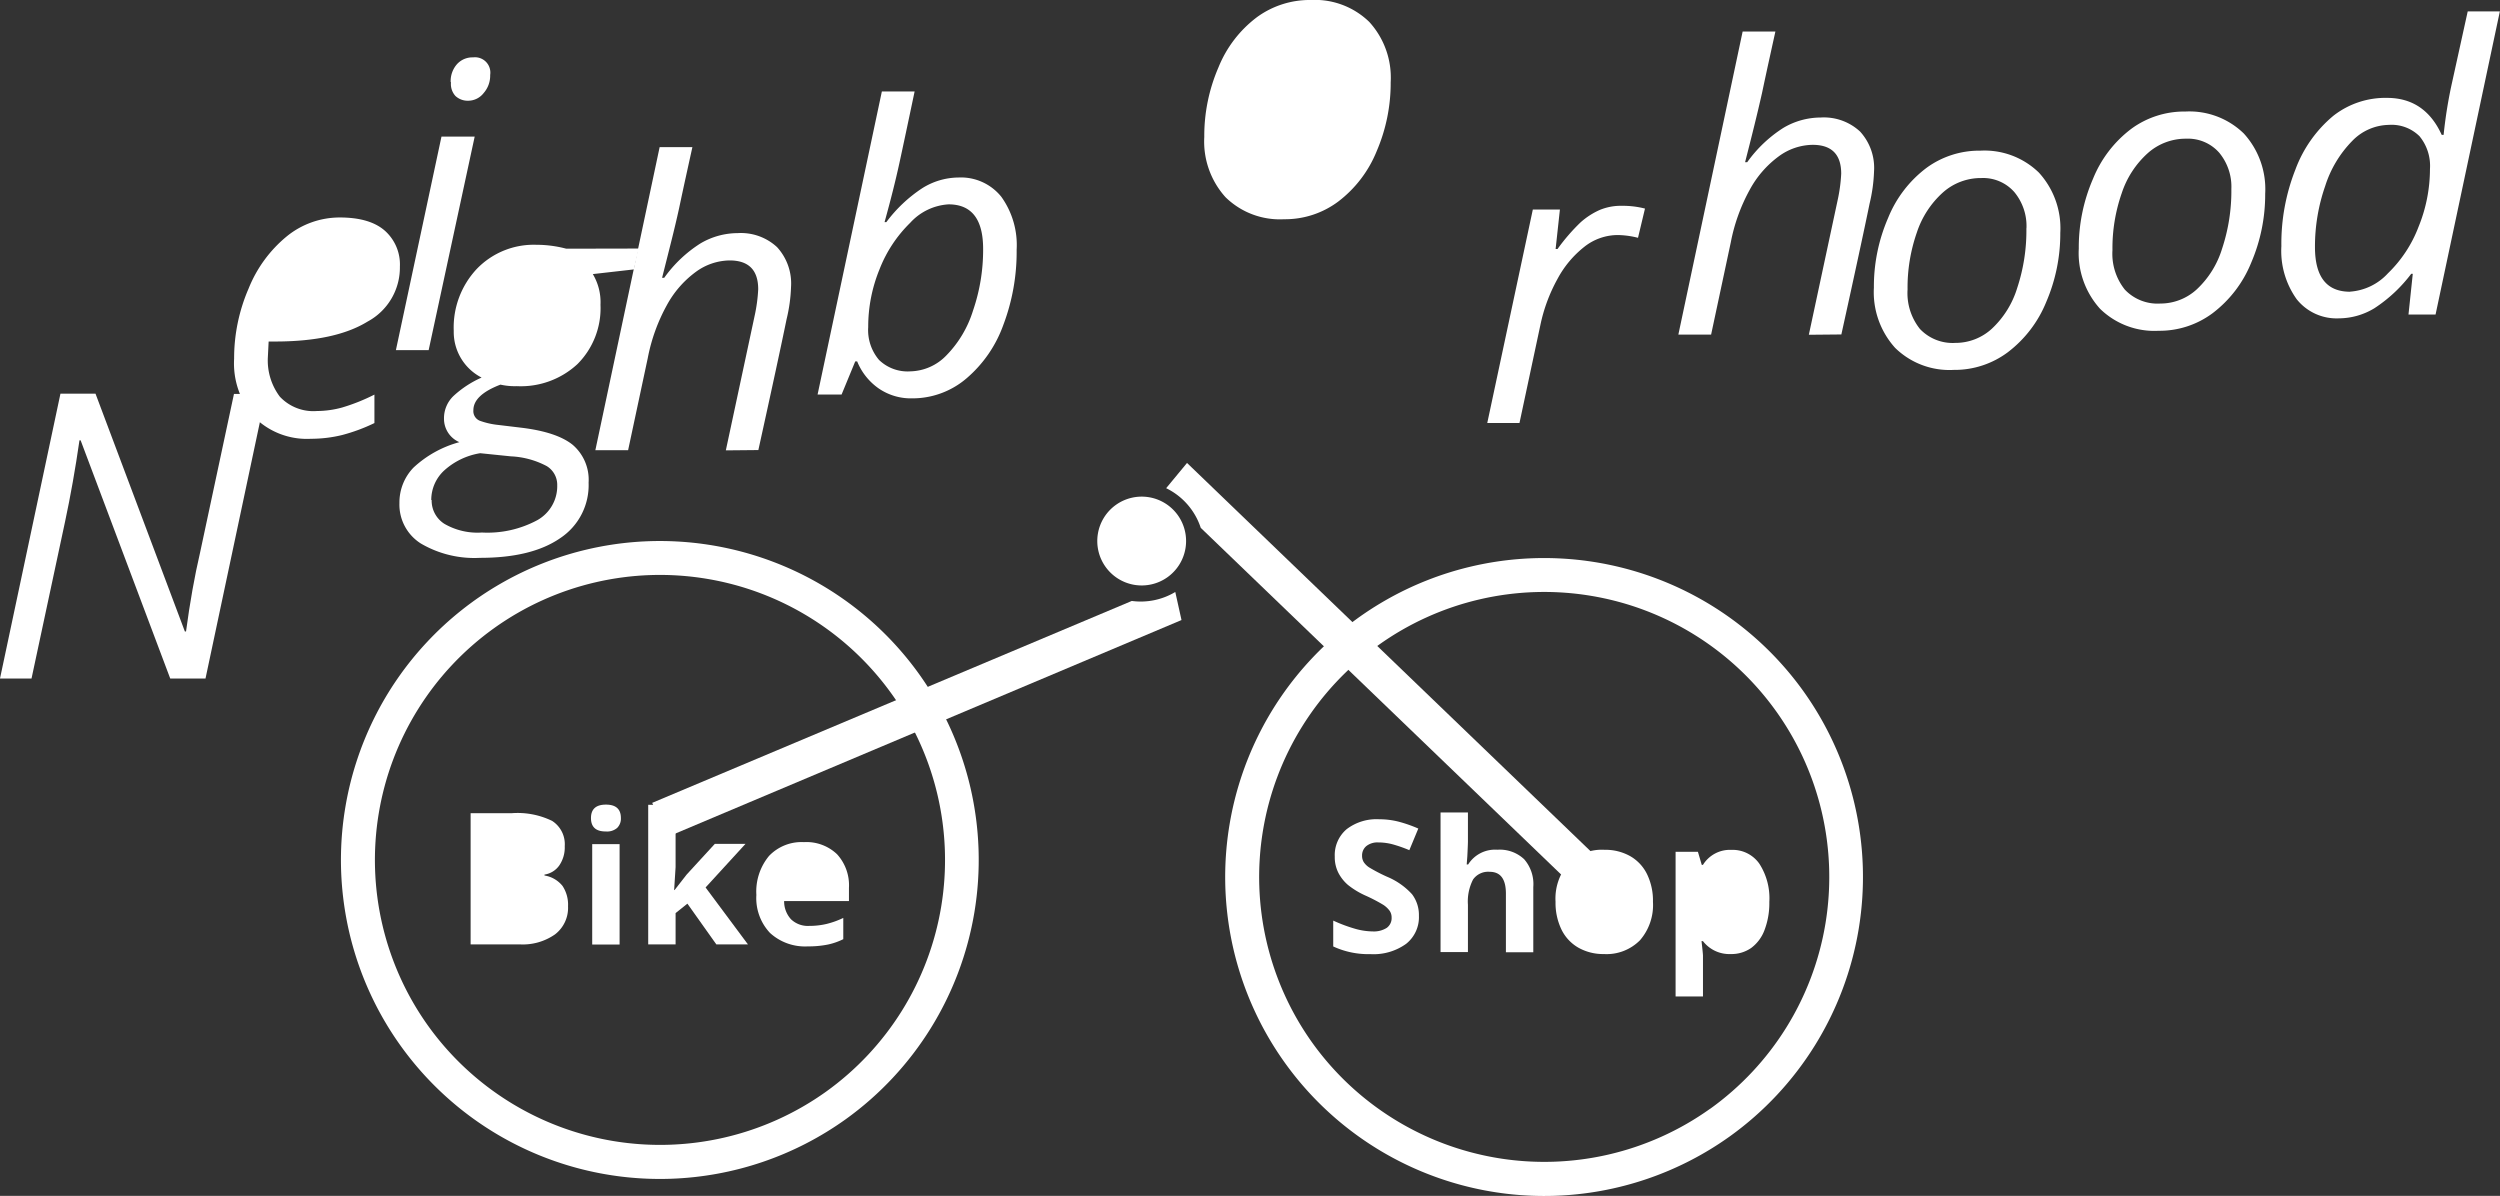 <svg id="Layer_1" data-name="Layer 1" xmlns="http://www.w3.org/2000/svg" viewBox="0 0 325.9 155.89"><rect x="0" y="0" width="325.9" height="155.89" fill="#333333" stroke="none"/><defs><style>.cls-1{fill:#fff;}</style></defs><title>logo</title><path class="cls-1" d="M602.63,241.49a41.58,41.58,0,1,1,9.6-58A41.63,41.63,0,0,1,602.63,241.49Zm-2.57-3.59a37.16,37.16,0,1,0-51.85-8.58A37.21,37.21,0,0,0,600.06,237.89Z" transform="translate(-377.12 -93.36)"/><path class="cls-1" d="M487.36,239.27a41.58,41.58,0,1,1,9.6-58A41.63,41.63,0,0,1,487.36,239.27Zm-2.57-3.59a37.16,37.16,0,1,0-51.85-8.58A37.21,37.21,0,0,0,484.79,235.68Z" transform="translate(-377.12 -93.36)"/><path class="cls-1" d="M530.33,170.53l.81,3.66-67,28.26-2-4.43,62.52-26.32A8.74,8.74,0,0,0,530.33,170.53Z" transform="translate(-377.12 -93.36)"/><path class="cls-1" d="M526,165.76c.05,0,.12.06.07.09a.06.06,0,1,1-.07-.09Z" transform="translate(-377.12 -93.36)"/><path class="cls-1" d="M533.65,162.17a8.79,8.79,0,0,0-4.51-5.17l2.72-3.29,54.89,52.81L583.37,210Z" transform="translate(-377.12 -93.36)"/><path class="cls-1" d="M529.32,168.6a5.79,5.79,0,1,1,1.34-8.08A5.8,5.8,0,0,1,529.32,168.6ZM526,163.92s0-.09,0-.06a0,0,0,1,0,0,.06Z" transform="translate(-377.12 -93.36)"/><path class="cls-1" d="M403.91,181.81h-4.6l-11.68-31.05h-.15q-.81,5.61-1.88,10.61l-4.37,20.44h-4.11L385,144.68h4.57l11.65,31h.15q.76-5.69,1.83-10.28l4.42-20.69h4.16Z" transform="translate(-377.12 -93.36)"/><path class="cls-1" d="M417.65,150.56a9.71,9.71,0,0,1-7.34-2.77,10.59,10.59,0,0,1-2.67-7.67,22.85,22.85,0,0,1,1.89-9.15,16.94,16.94,0,0,1,5-6.82,10.93,10.93,0,0,1,6.88-2.44q3.88,0,5.84,1.69a5.89,5.89,0,0,1,2,4.71,8,8,0,0,1-4.21,7.17q-4.22,2.6-12.06,2.6h-.84l-.1,2a7.86,7.86,0,0,0,1.56,5.19,6,6,0,0,0,4.84,1.87,12.56,12.56,0,0,0,3.29-.46,25.18,25.18,0,0,0,4.2-1.68v3.71a23,23,0,0,1-4.21,1.56A17.11,17.11,0,0,1,417.65,150.56Z" transform="translate(-377.12 -93.36)"/><path class="cls-1" d="M433,139h-4.27l5.94-27.83H439Zm2.87-34.94a3.34,3.34,0,0,1,.81-2.32,2.71,2.71,0,0,1,2.11-.9,2,2,0,0,1,2.23,2.29,3.44,3.44,0,0,1-.85,2.36,2.56,2.56,0,0,1-2,1,2.34,2.34,0,0,1-1.68-.62A2.31,2.31,0,0,1,435.91,104.09Z" transform="translate(-377.12 -93.36)"/><path class="cls-1" d="M460.39,125.76l-.63,2.72-5.36.61a7.14,7.14,0,0,1,1,4,10.3,10.3,0,0,1-3,7.73,10.85,10.85,0,0,1-7.91,2.88,8.49,8.49,0,0,1-2.13-.2q-3.53,1.35-3.53,3.33a1.35,1.35,0,0,0,.84,1.38,10.13,10.13,0,0,0,2.44.55l3,.36q4.6.56,6.67,2.23a6,6,0,0,1,2.07,4.93,8.29,8.29,0,0,1-3.71,7.24q-3.71,2.56-10.44,2.56a13.77,13.77,0,0,1-7.72-1.87,6,6,0,0,1-2.79-5.27,6.54,6.54,0,0,1,1.83-4.62A14.24,14.24,0,0,1,437,151a3.31,3.31,0,0,1-2-3.07,4,4,0,0,1,1.29-3,13.35,13.35,0,0,1,3.61-2.35,6.68,6.68,0,0,1-3.63-6.09,11.16,11.16,0,0,1,3-8.07,10.3,10.3,0,0,1,7.76-3.15,15.31,15.31,0,0,1,3.91.51Zm-27,32.78a3.58,3.58,0,0,0,1.65,3.1,8.62,8.62,0,0,0,4.9,1.14,13.7,13.7,0,0,0,7.22-1.61,5.08,5.08,0,0,0,2.6-4.56,2.85,2.85,0,0,0-1.37-2.49,11,11,0,0,0-4.67-1.27l-4-.41a9.16,9.16,0,0,0-4.67,2.23A5.22,5.22,0,0,0,433.34,158.54Z" transform="translate(-377.12 -93.36)"/><path class="cls-1" d="M471.74,152.07l3.76-17.57a20.87,20.87,0,0,0,.46-3.43q0-3.76-3.73-3.76a7.61,7.61,0,0,0-4.41,1.5,13.17,13.17,0,0,0-3.78,4.35,23.36,23.36,0,0,0-2.48,6.89l-2.56,12h-4.27l8.38-39.51h4.27q-.46,2.08-.88,4t-.86,4q-.44,2-1,4.23t-1.21,4.8h.28a16.92,16.92,0,0,1,4.71-4.47,9.57,9.57,0,0,1,4.86-1.35,6.92,6.92,0,0,1,5.14,1.83,7,7,0,0,1,1.82,5.18,20.61,20.61,0,0,1-.58,4.21q-1,4.9-3.68,17.06Z" transform="translate(-377.12 -93.36)"/><path class="cls-1" d="M496,145.29a7.41,7.41,0,0,1-4.33-1.29,7.92,7.92,0,0,1-2.81-3.53h-.25l-1.78,4.32H483.7l8.38-39.51h4.27q-1.29,6.15-2,9.41t-1.92,7.63h.23a18.52,18.52,0,0,1,4.66-4.41,9,9,0,0,1,4.74-1.41,6.75,6.75,0,0,1,5.59,2.51,10.79,10.79,0,0,1,2,6.91,27,27,0,0,1-1.74,9.81,16.44,16.44,0,0,1-4.85,7A10.84,10.84,0,0,1,496,145.29ZM500.77,120a7.35,7.35,0,0,0-5,2.41,17.2,17.2,0,0,0-4,6.07A19.73,19.73,0,0,0,490.3,136a6,6,0,0,0,1.41,4.28,5.35,5.35,0,0,0,4.08,1.49,6.71,6.71,0,0,0,4.68-2.06,14.43,14.43,0,0,0,3.49-5.85,24.37,24.37,0,0,0,1.32-8.06Q505.28,120,500.77,120Z" transform="translate(-377.12 -93.36)"/><path class="cls-1" d="M548,93.36a10.16,10.16,0,0,1,7.62,2.86,10.76,10.76,0,0,1,2.79,7.86,22.52,22.52,0,0,1-1.83,9,15.59,15.59,0,0,1-5,6.55,11.57,11.57,0,0,1-7.06,2.31,10.12,10.12,0,0,1-7.64-2.87,10.83,10.83,0,0,1-2.77-7.85,22.48,22.48,0,0,1,1.85-9.08,15.39,15.39,0,0,1,5-6.53A11.66,11.66,0,0,1,548,93.36Z" transform="translate(-377.12 -93.36)"/><path class="cls-1" d="M588.56,120.19a11.59,11.59,0,0,1,3,.36l-.91,3.81A11.18,11.18,0,0,0,588,124a7.05,7.05,0,0,0-4.33,1.52,13.33,13.33,0,0,0-3.53,4.23,21.5,21.5,0,0,0-2.22,6l-2.72,12.75H571l5.94-27.83h3.53l-.56,5.15h.25a25,25,0,0,1,3-3.47,9.57,9.57,0,0,1,2.5-1.62A7.18,7.18,0,0,1,588.56,120.19Z" transform="translate(-377.12 -93.36)"/><path class="cls-1" d="M612.92,137l3.76-17.57a20.87,20.87,0,0,0,.46-3.43q0-3.76-3.73-3.76a7.61,7.61,0,0,0-4.41,1.5,13.17,13.17,0,0,0-3.78,4.35,23.36,23.36,0,0,0-2.48,6.89l-2.56,12h-4.27l8.38-39.51h4.27q-.46,2.08-.88,4t-.86,4q-.45,2-1,4.23t-1.21,4.8h.28a16.92,16.92,0,0,1,4.71-4.47,9.56,9.56,0,0,1,4.86-1.35,6.93,6.93,0,0,1,5.14,1.83,7,7,0,0,1,1.82,5.18,20.68,20.68,0,0,1-.58,4.21q-1,4.9-3.68,17.06Z" transform="translate(-377.12 -93.36)"/><path class="cls-1" d="M635.29,113a10.16,10.16,0,0,1,7.62,2.86,10.76,10.76,0,0,1,2.79,7.86,22.52,22.52,0,0,1-1.83,9,15.59,15.59,0,0,1-5,6.55,11.57,11.57,0,0,1-7.06,2.31,10.12,10.12,0,0,1-7.64-2.87,10.83,10.83,0,0,1-2.77-7.85,22.48,22.48,0,0,1,1.85-9.08,15.39,15.39,0,0,1,5-6.53A11.66,11.66,0,0,1,635.29,113Zm6,10.13a6.94,6.94,0,0,0-1.59-4.74,5.42,5.42,0,0,0-4.3-1.82,7.43,7.43,0,0,0-5,1.88,12.1,12.1,0,0,0-3.4,5.22,21.74,21.74,0,0,0-1.21,7.43,7.49,7.49,0,0,0,1.61,5.14,5.87,5.87,0,0,0,4.63,1.82,7,7,0,0,0,4.75-1.85,12.1,12.1,0,0,0,3.29-5.27A23.84,23.84,0,0,0,641.28,123.11Z" transform="translate(-377.12 -93.36)"/><path class="cls-1" d="M662,107.9a10.16,10.16,0,0,1,7.62,2.86,10.76,10.76,0,0,1,2.79,7.86,22.52,22.52,0,0,1-1.83,9,15.59,15.59,0,0,1-5,6.55,11.57,11.57,0,0,1-7.06,2.31,10.12,10.12,0,0,1-7.64-2.87,10.83,10.83,0,0,1-2.77-7.85,22.48,22.48,0,0,1,1.85-9.08,15.39,15.39,0,0,1,5-6.53A11.66,11.66,0,0,1,662,107.9ZM668,118a6.94,6.94,0,0,0-1.59-4.74,5.42,5.42,0,0,0-4.3-1.82,7.43,7.43,0,0,0-5,1.88,12.1,12.1,0,0,0-3.4,5.22,21.74,21.74,0,0,0-1.21,7.43,7.49,7.49,0,0,0,1.61,5.14,5.87,5.87,0,0,0,4.63,1.82,7,7,0,0,0,4.75-1.85,12.1,12.1,0,0,0,3.29-5.27A23.84,23.84,0,0,0,668,118Z" transform="translate(-377.12 -93.36)"/><path class="cls-1" d="M688.29,106.12q4.93,0,7.13,4.82h.25a58.64,58.64,0,0,1,1.14-7l2-9.09H703l-8.38,39.51h-3.53l.56-5.31h-.2a19.06,19.06,0,0,1-4.8,4.49,9,9,0,0,1-4.62,1.32,6.65,6.65,0,0,1-5.51-2.49,10.82,10.82,0,0,1-2-6.91,26.31,26.31,0,0,1,1.83-10,16.6,16.6,0,0,1,4.94-7A11,11,0,0,1,688.29,106.12Zm-4.82,25.26A7.39,7.39,0,0,0,688.4,129a16.67,16.67,0,0,0,4-6.07,20,20,0,0,0,1.49-7.53,6.08,6.08,0,0,0-1.37-4.29,5.18,5.18,0,0,0-4-1.47,6.79,6.79,0,0,0-4.76,2.09,14.73,14.73,0,0,0-3.53,5.89,23.92,23.92,0,0,0-1.33,8Q678.92,131.39,683.47,131.39Z" transform="translate(-377.12 -93.36)"/><path class="cls-1" d="M438.47,199.37h5.33a10.28,10.28,0,0,1,5.29,1,3.61,3.61,0,0,1,1.65,3.3,4.16,4.16,0,0,1-.72,2.52,2.88,2.88,0,0,1-1.92,1.18v.12a3.77,3.77,0,0,1,2.35,1.36,4.42,4.42,0,0,1,.72,2.65,4.36,4.36,0,0,1-1.69,3.66,7.32,7.32,0,0,1-4.6,1.31h-6.41Z" transform="translate(-377.12 -93.36)"/><path class="cls-1" d="M454.16,200q0-1.75,1.95-1.75t1.95,1.75a1.7,1.7,0,0,1-.49,1.29,2,2,0,0,1-1.46.46Q454.16,201.77,454.16,200Zm3.73,16.49h-3.57V203.4h3.57Z" transform="translate(-377.12 -93.36)"/><path class="cls-1" d="M465.07,209.37l1.56-2,3.67-4h4l-5.2,5.68,5.52,7.42h-4.12l-3.77-5.31-1.54,1.23v4.08h-3.57V198.27h3.57v8.13l-.19,3Z" transform="translate(-377.12 -93.36)"/><path class="cls-1" d="M482.45,216.73a6.76,6.76,0,0,1-4.95-1.75,6.61,6.61,0,0,1-1.78-4.95,7.27,7.27,0,0,1,1.65-5.09,5.86,5.86,0,0,1,4.55-1.8,5.77,5.77,0,0,1,4.32,1.58,6,6,0,0,1,1.55,4.37v1.73h-8.45a3.44,3.44,0,0,0,.9,2.38,3.17,3.17,0,0,0,2.37.86,9.83,9.83,0,0,0,2.24-.25,11.2,11.2,0,0,0,2.2-.79v2.77a8.39,8.39,0,0,1-2,.7A12.63,12.63,0,0,1,482.45,216.73Z" transform="translate(-377.12 -93.36)"/><path class="cls-1" d="M562.09,212.74a4.43,4.43,0,0,1-1.67,3.66,7.25,7.25,0,0,1-4.65,1.34,10.91,10.91,0,0,1-4.85-1v-3.37a20,20,0,0,0,2.94,1.09,8.69,8.69,0,0,0,2.2.32,3.12,3.12,0,0,0,1.83-.46,1.56,1.56,0,0,0,.64-1.36,1.5,1.5,0,0,0-.28-.9,3.15,3.15,0,0,0-.83-.76,21.25,21.25,0,0,0-2.22-1.16,10.53,10.53,0,0,1-2.36-1.42,5.32,5.32,0,0,1-1.25-1.58,4.51,4.51,0,0,1-.47-2.11,4.43,4.43,0,0,1,1.54-3.57,6.4,6.4,0,0,1,4.26-1.3,10.06,10.06,0,0,1,2.55.32,17.52,17.52,0,0,1,2.54.89l-1.17,2.82a17.15,17.15,0,0,0-2.27-.79,7.3,7.3,0,0,0-1.76-.22,2.34,2.34,0,0,0-1.58.48,1.58,1.58,0,0,0-.55,1.25,1.55,1.55,0,0,0,.22.84,2.45,2.45,0,0,0,.71.69,21.92,21.92,0,0,0,2.3,1.2,9.16,9.16,0,0,1,3.29,2.3A4.49,4.49,0,0,1,562.09,212.74Z" transform="translate(-377.12 -93.36)"/><path class="cls-1" d="M577,217.5h-3.57v-7.65q0-2.84-2.11-2.84a2.4,2.4,0,0,0-2.17,1,6.23,6.23,0,0,0-.67,3.3v6.16h-3.57V199.27h3.57V203q0,.43-.08,2l-.08,1.05h.19a4.14,4.14,0,0,1,3.8-1.92,4.64,4.64,0,0,1,3.5,1.24A4.93,4.93,0,0,1,577,209Z" transform="translate(-377.12 -93.36)"/><path class="cls-1" d="M592.6,210.93a7,7,0,0,1-1.69,5,6.12,6.12,0,0,1-4.7,1.8,6.57,6.57,0,0,1-3.33-.83,5.5,5.5,0,0,1-2.21-2.37,8,8,0,0,1-.77-3.61,7,7,0,0,1,1.68-5,6.15,6.15,0,0,1,4.71-1.78,6.61,6.61,0,0,1,3.33.82,5.48,5.48,0,0,1,2.21,2.36A7.9,7.9,0,0,1,592.6,210.93Z" transform="translate(-377.12 -93.36)"/><path class="cls-1" d="M602.74,217.73a4.35,4.35,0,0,1-3.62-1.68h-.19q.19,1.64.19,1.9v5.31h-3.57V204.4h2.91l.5,1.7h.16a4.13,4.13,0,0,1,3.71-1.95,4.25,4.25,0,0,1,3.63,1.79,8.29,8.29,0,0,1,1.31,5,9.83,9.83,0,0,1-.62,3.64,5.11,5.11,0,0,1-1.75,2.36A4.49,4.49,0,0,1,602.74,217.73Z" transform="translate(-377.12 -93.36)"/></svg>